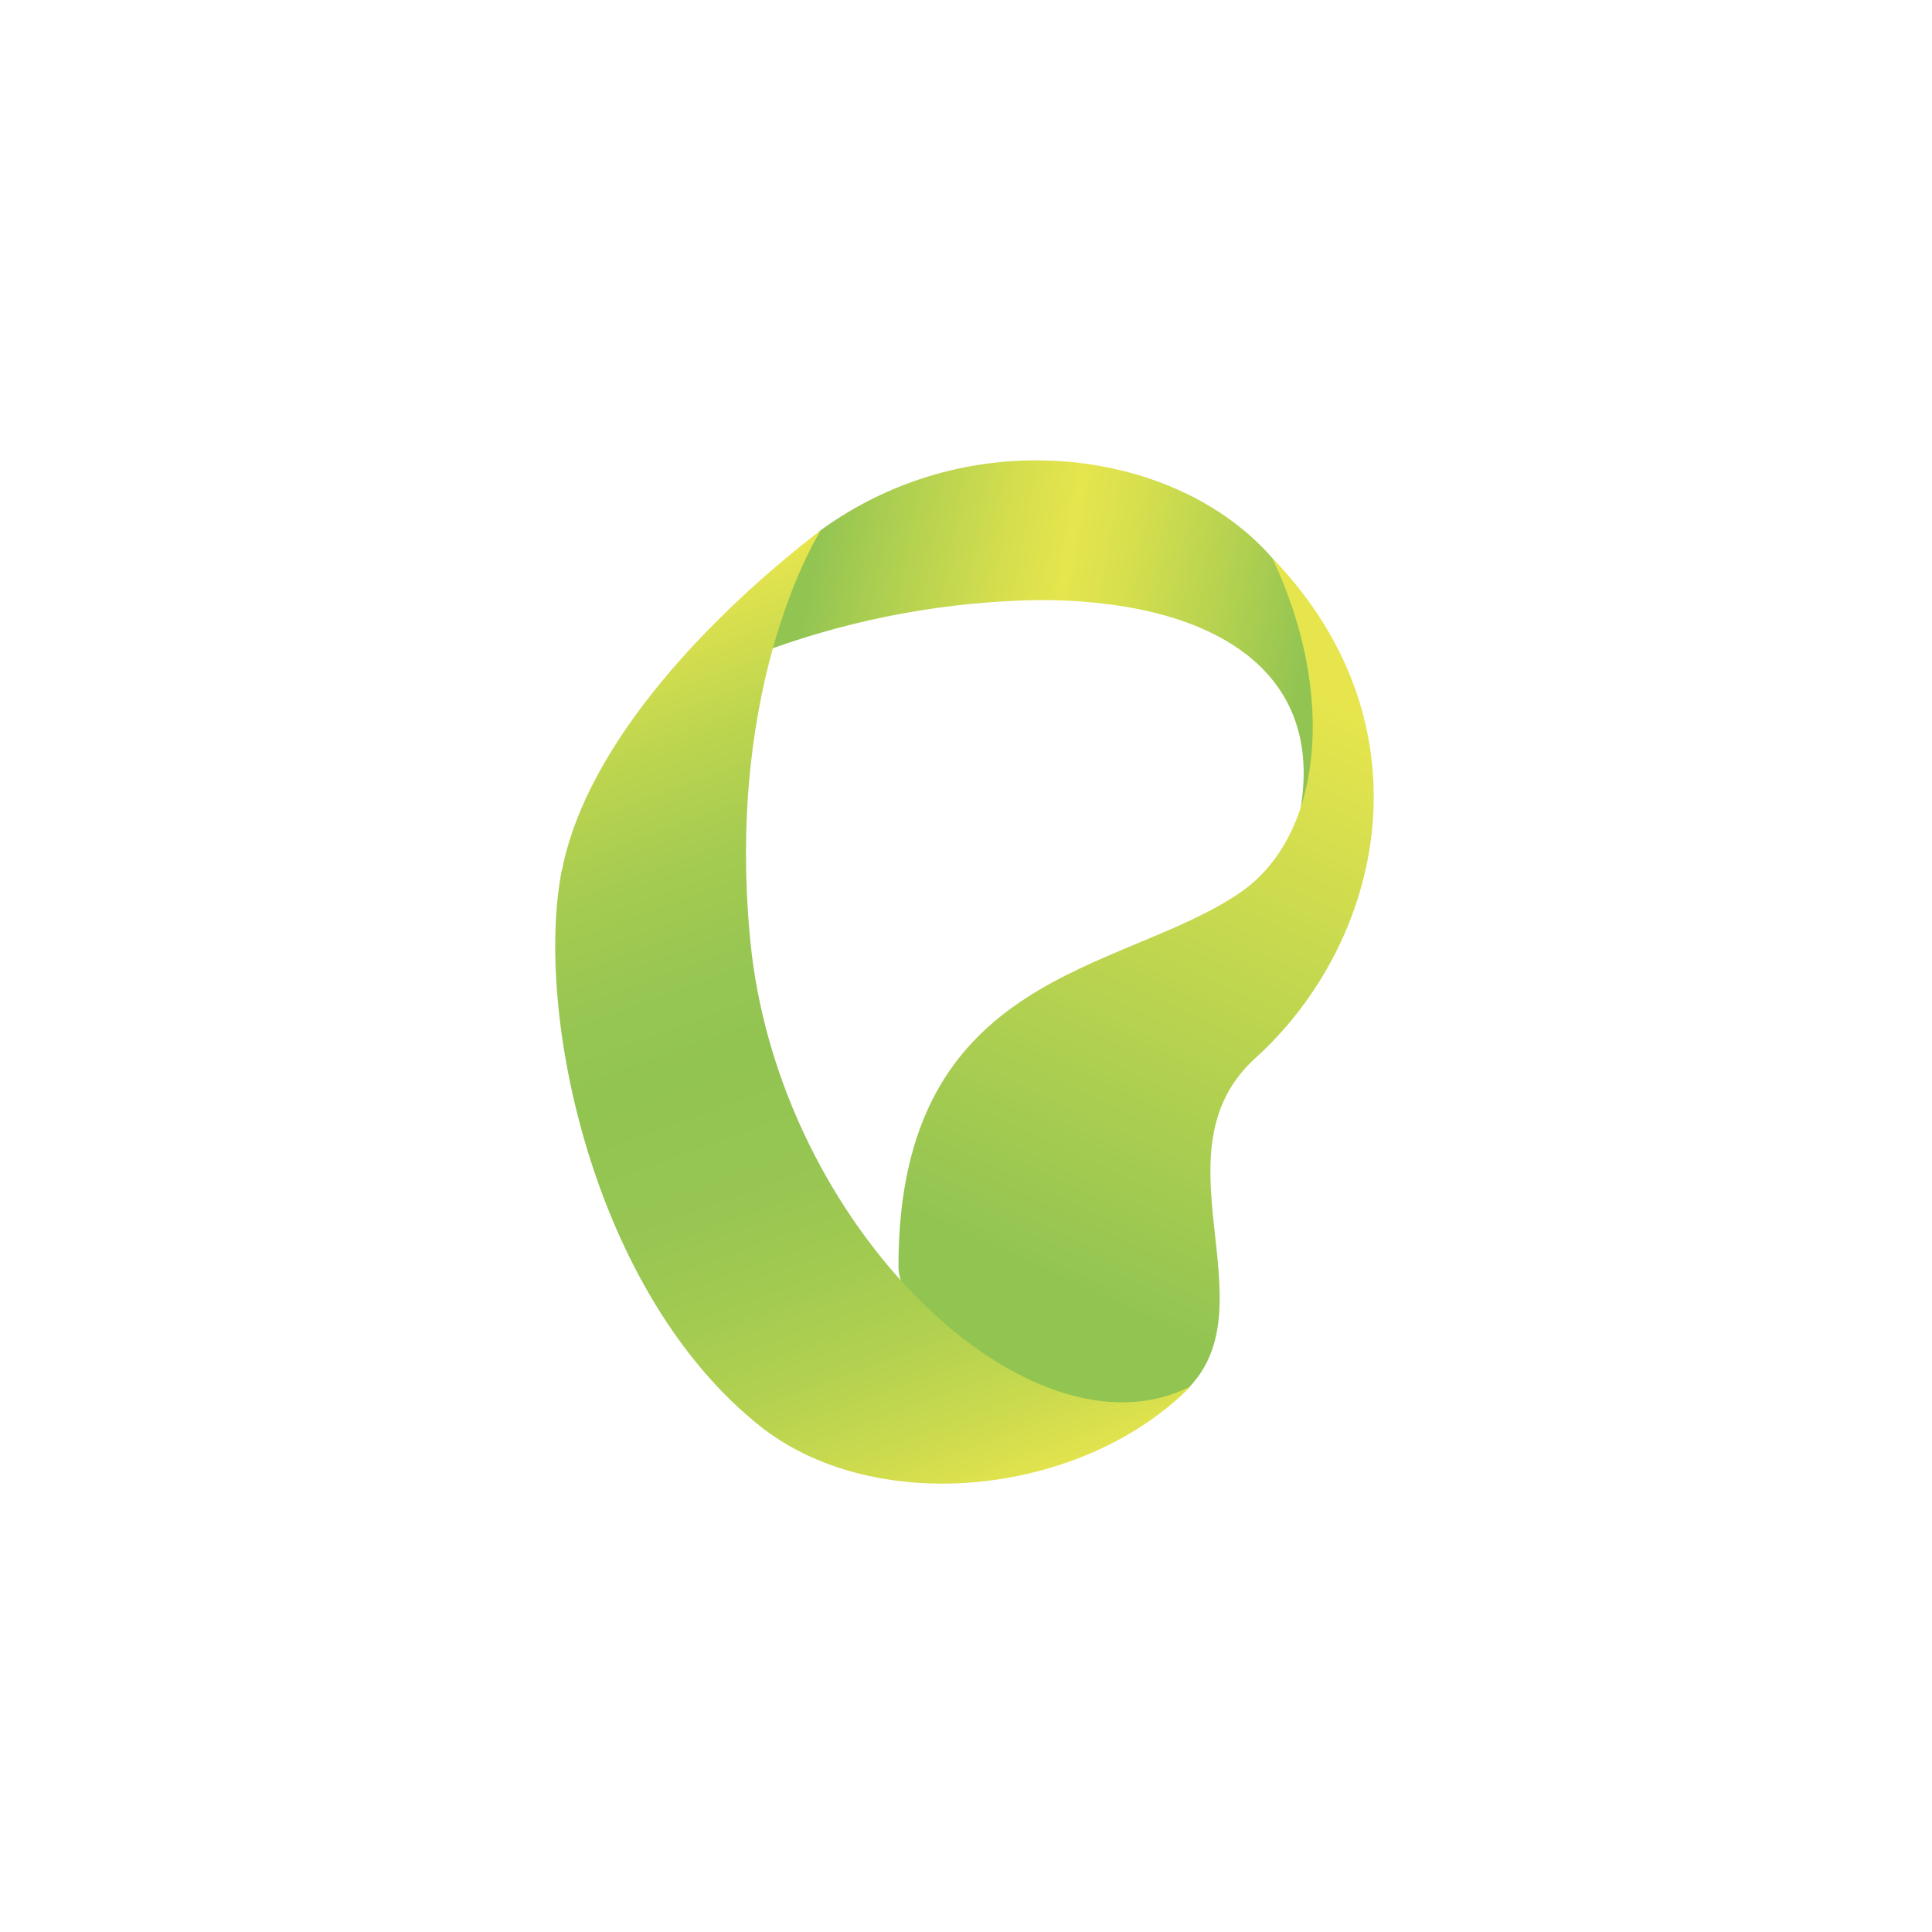 <svg xmlns="http://www.w3.org/2000/svg" xmlns:xlink="http://www.w3.org/1999/xlink" viewBox="0 0 256 256"><defs><clipPath id="a"><path d="M108.43,70.48c-.61.79-5.76,11.63-6.38,15.54a110,110,0,0,1,35.74-6.51c21.43,0,37.76,8.36,34.55,27.57C184,79.92,162.13,61,137.31,61a48.44,48.44,0,0,0-28.88,9.49" fill="none"/></clipPath><linearGradient id="b" x1="-248.91" y1="386.8" x2="-246.02" y2="386.8" gradientTransform="matrix(0, 25.58, 25.58, 0, -9750.68, 6410.8)" gradientUnits="userSpaceOnUse"><stop offset="0" stop-color="#92c452"/><stop offset="0.05" stop-color="#92c452"/><stop offset="0.16" stop-color="#a9cd51"/><stop offset="0.39" stop-color="#d5de4e"/><stop offset="0.5" stop-color="#e6e54d"/><stop offset="0.61" stop-color="#d6df4e"/><stop offset="0.82" stop-color="#aecf50"/><stop offset="0.95" stop-color="#92c452"/><stop offset="1" stop-color="#92c452"/></linearGradient><clipPath id="c"><path d="M164.36,118.25c-15.69,10.81-45.31,10.22-45.31,49.56,0,7.91,20,22.49,36.07,17.58.75-.53,2.33-1.44,2.48-1.6,10.66-11.21-4.87-31.26,8.74-43.58,16.88-15.29,23.68-44.05,2.24-66.28,8.53,18,6.73,36.78-4.22,44.32" fill="none"/></clipPath><linearGradient id="d" x1="-260.75" y1="378.65" x2="-257.86" y2="378.65" gradientTransform="matrix(39.2, 0, 0, -39.2, 10320.68, 14974.46)" gradientUnits="userSpaceOnUse"><stop offset="0" stop-color="#92c452"/><stop offset="0.13" stop-color="#92c452"/><stop offset="0.88" stop-color="#e6e54d"/><stop offset="1" stop-color="#e6e54d"/></linearGradient><clipPath id="e"><path d="M74.45,115.26c-3.68,18.64,4,56.2,26.48,73.88,6.42,5,15,7.44,23.82,7.45h.06c12.12,0,24.73-4.52,33-12.92-21.11,10.84-54.76-20.95-58.41-59.19-3.31-34.65,9.39-54.25,9.39-54.25-14.3,11-30.95,28-34.31,45" fill="none"/></clipPath><linearGradient id="f" x1="-266.65" y1="381.71" x2="-263.75" y2="381.71" gradientTransform="matrix(0, -43.99, -43.99, 0, 16903.88, -11529.09)" gradientUnits="userSpaceOnUse"><stop offset="0" stop-color="#e6e54d"/><stop offset="0.08" stop-color="#cddb4e"/><stop offset="0.18" stop-color="#b3d150"/><stop offset="0.29" stop-color="#a1ca51"/><stop offset="0.4" stop-color="#96c552"/><stop offset="0.53" stop-color="#92c452"/><stop offset="0.62" stop-color="#97c652"/><stop offset="0.73" stop-color="#a5cb51"/><stop offset="0.85" stop-color="#bcd54f"/><stop offset="0.97" stop-color="#dde14e"/><stop offset="1" stop-color="#e6e54d"/></linearGradient></defs><rect x="-6.59" y="-6.29" width="267.16" height="264.96" fill="#fff"/><g clip-path="url(#a)"><rect x="113.2" y="39.69" width="59.62" height="88.69" transform="translate(35.42 210.28) rotate(-80)" fill="url(#b)"/></g><g clip-path="url(#c)"><rect x="86.81" y="75.37" width="135.46" height="113.5" transform="translate(-30.51 216.34) rotate(-65)" fill="url(#d)"/></g><g clip-path="url(#e)"><rect x="51.78" y="59.16" width="124.98" height="148.5" transform="translate(-38.74 47.13) rotate(-20)" fill="url(#f)"/></g></svg>